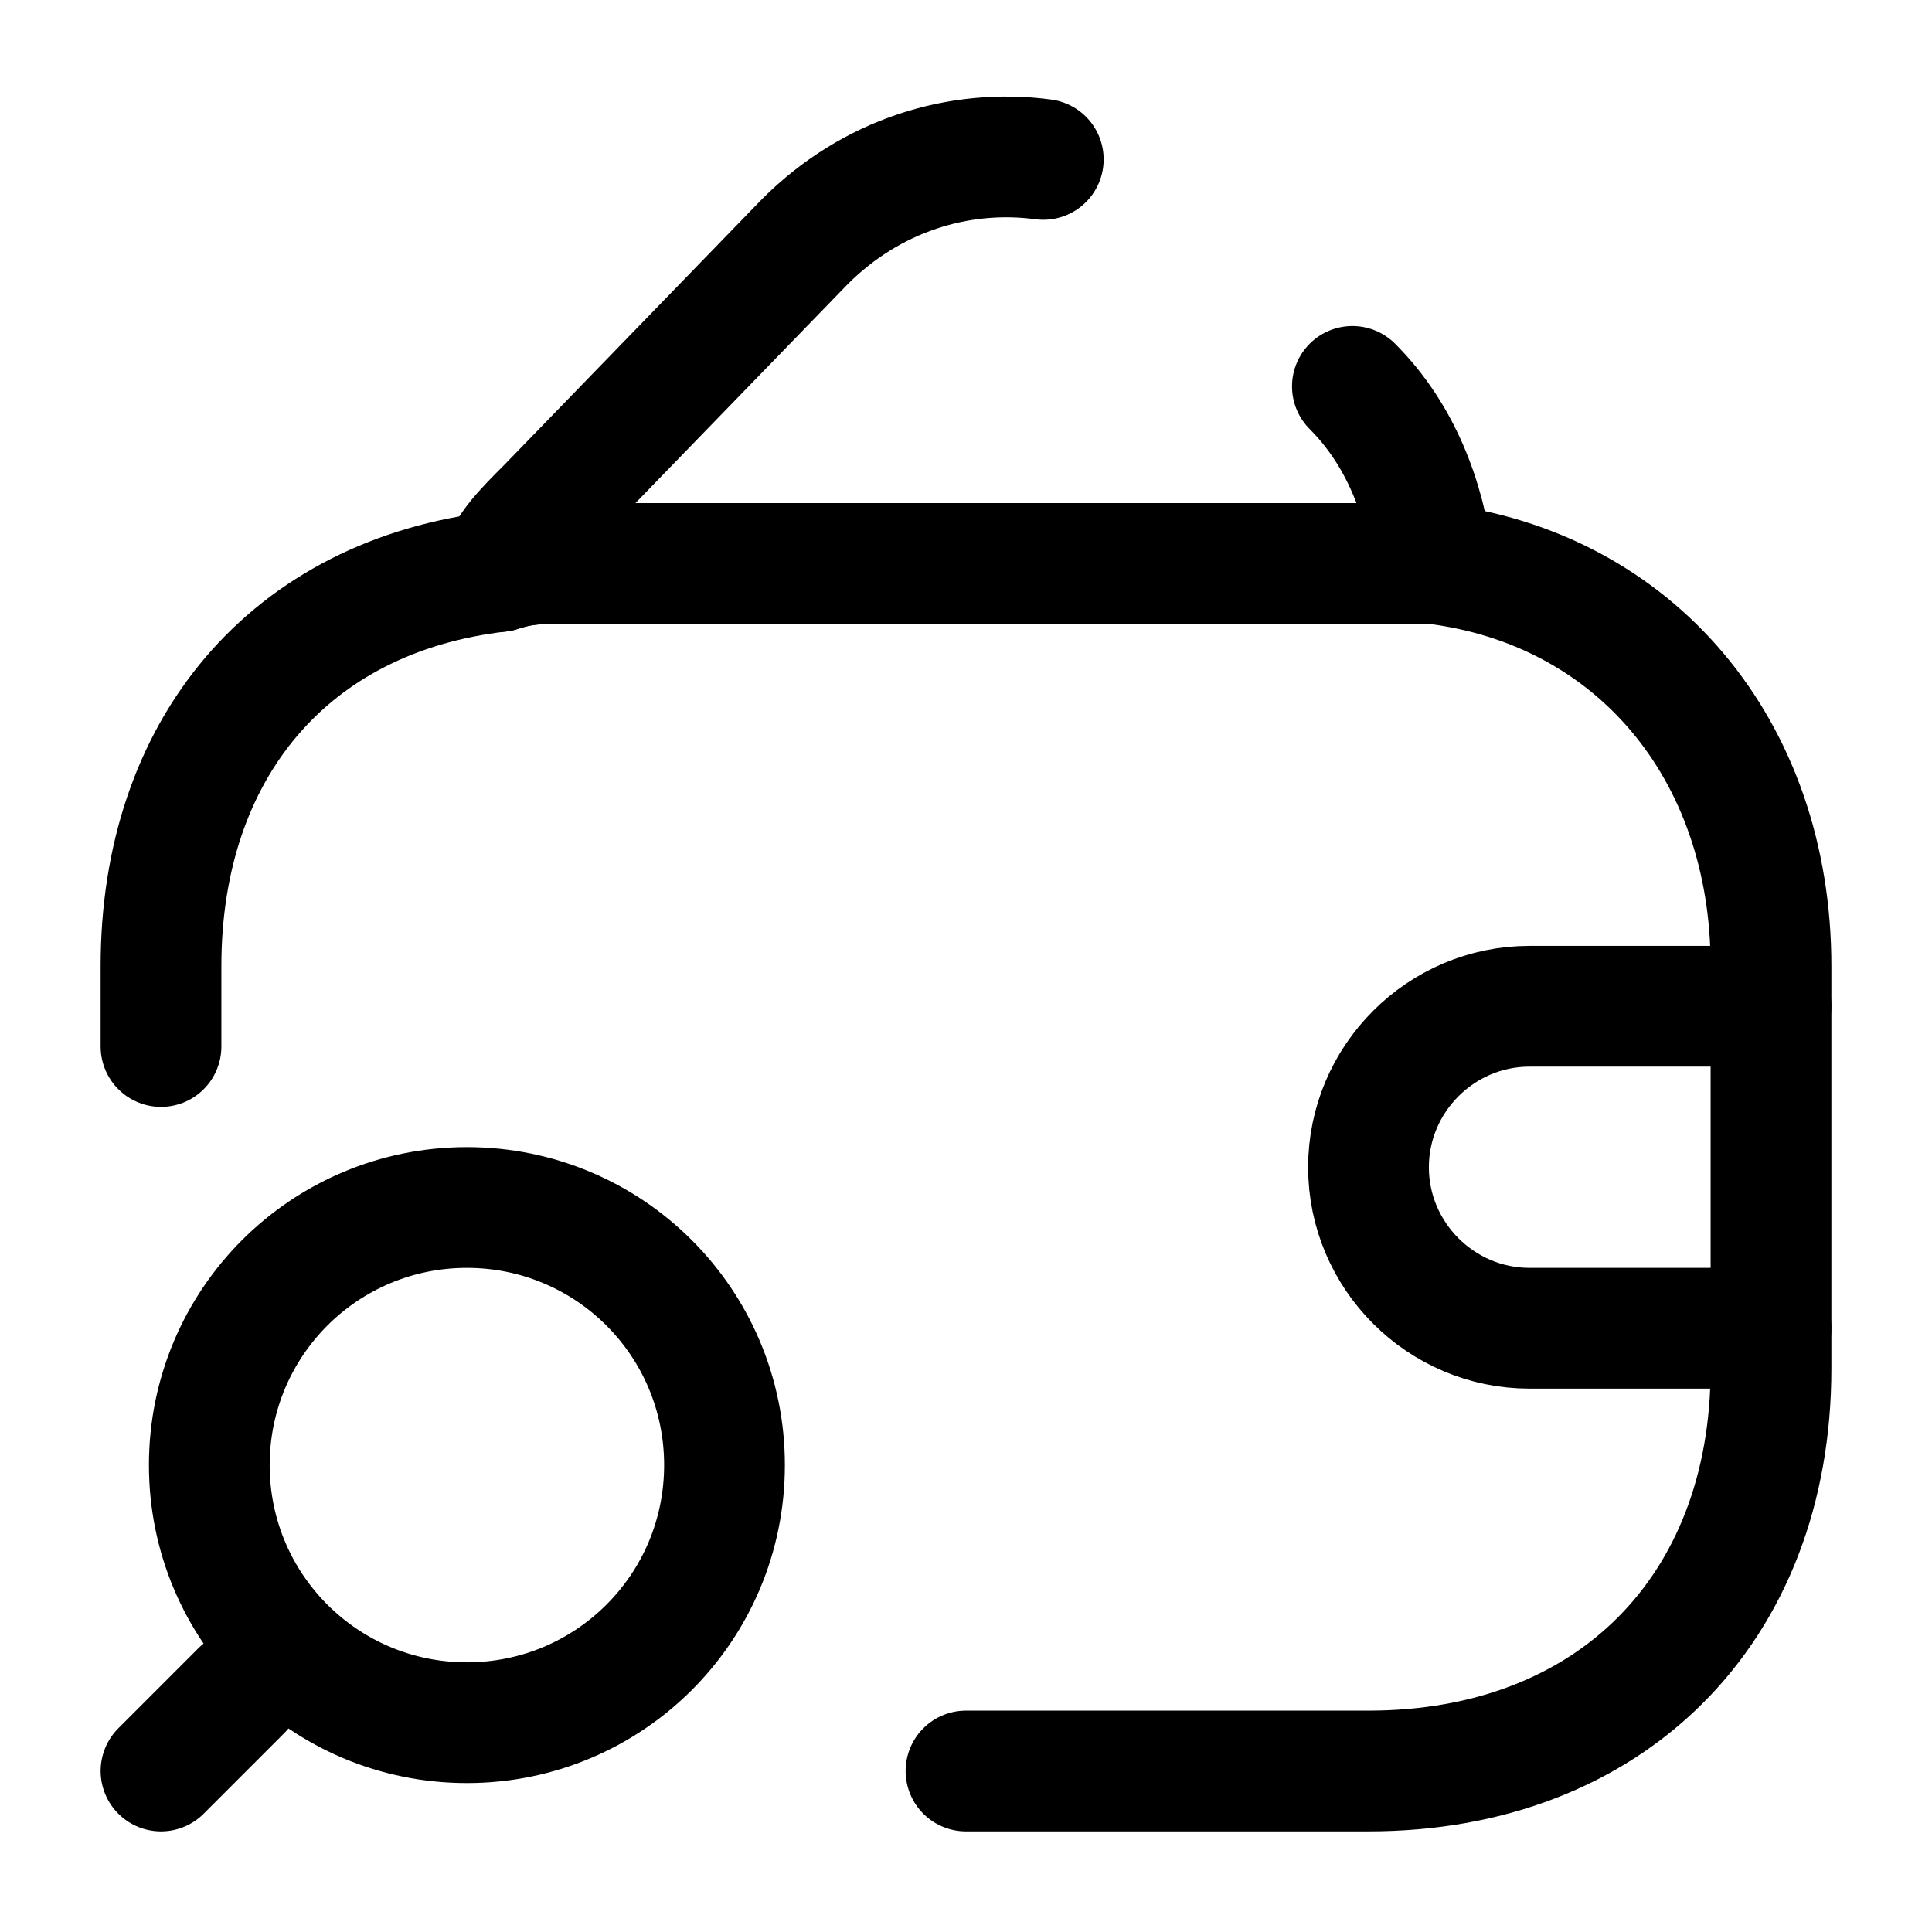 <svg width="24" height="24" fill="none" xmlns="http://www.w3.org/2000/svg" viewBox="0 0 24 24"><path d="M12 22h5c3 0 5-2 5-5v-5c0-2.7-1.7-4.7-4.2-5H7c-.3 0-.5 0-.8.1C3.6 7.4 2 9.3 2 12v1" stroke="currentColor" stroke-width="1.5" stroke-linecap="round" stroke-linejoin="round"/><path d="M16.8 4.8c.6.6.9 1.4 1 2.2H7c-.3 0-.5 0-.8.1.1-.3.3-.5.6-.8L10 3c.82-.82 1.91-1.16 2.96-1.02M22 12.5h-3c-1.1 0-2 .9-2 2s.9 2 2 2h3M5.8 21.4c1.77 0 3.2-1.43 3.2-3.2C9 16.43 7.57 15 5.8 15c-1.77 0-3.2 1.43-3.2 3.2 0 1.77 1.43 3.2 3.2 3.2zM2 22l1-1" stroke="currentColor" stroke-width="1.5" stroke-linecap="round" stroke-linejoin="round"/></svg>